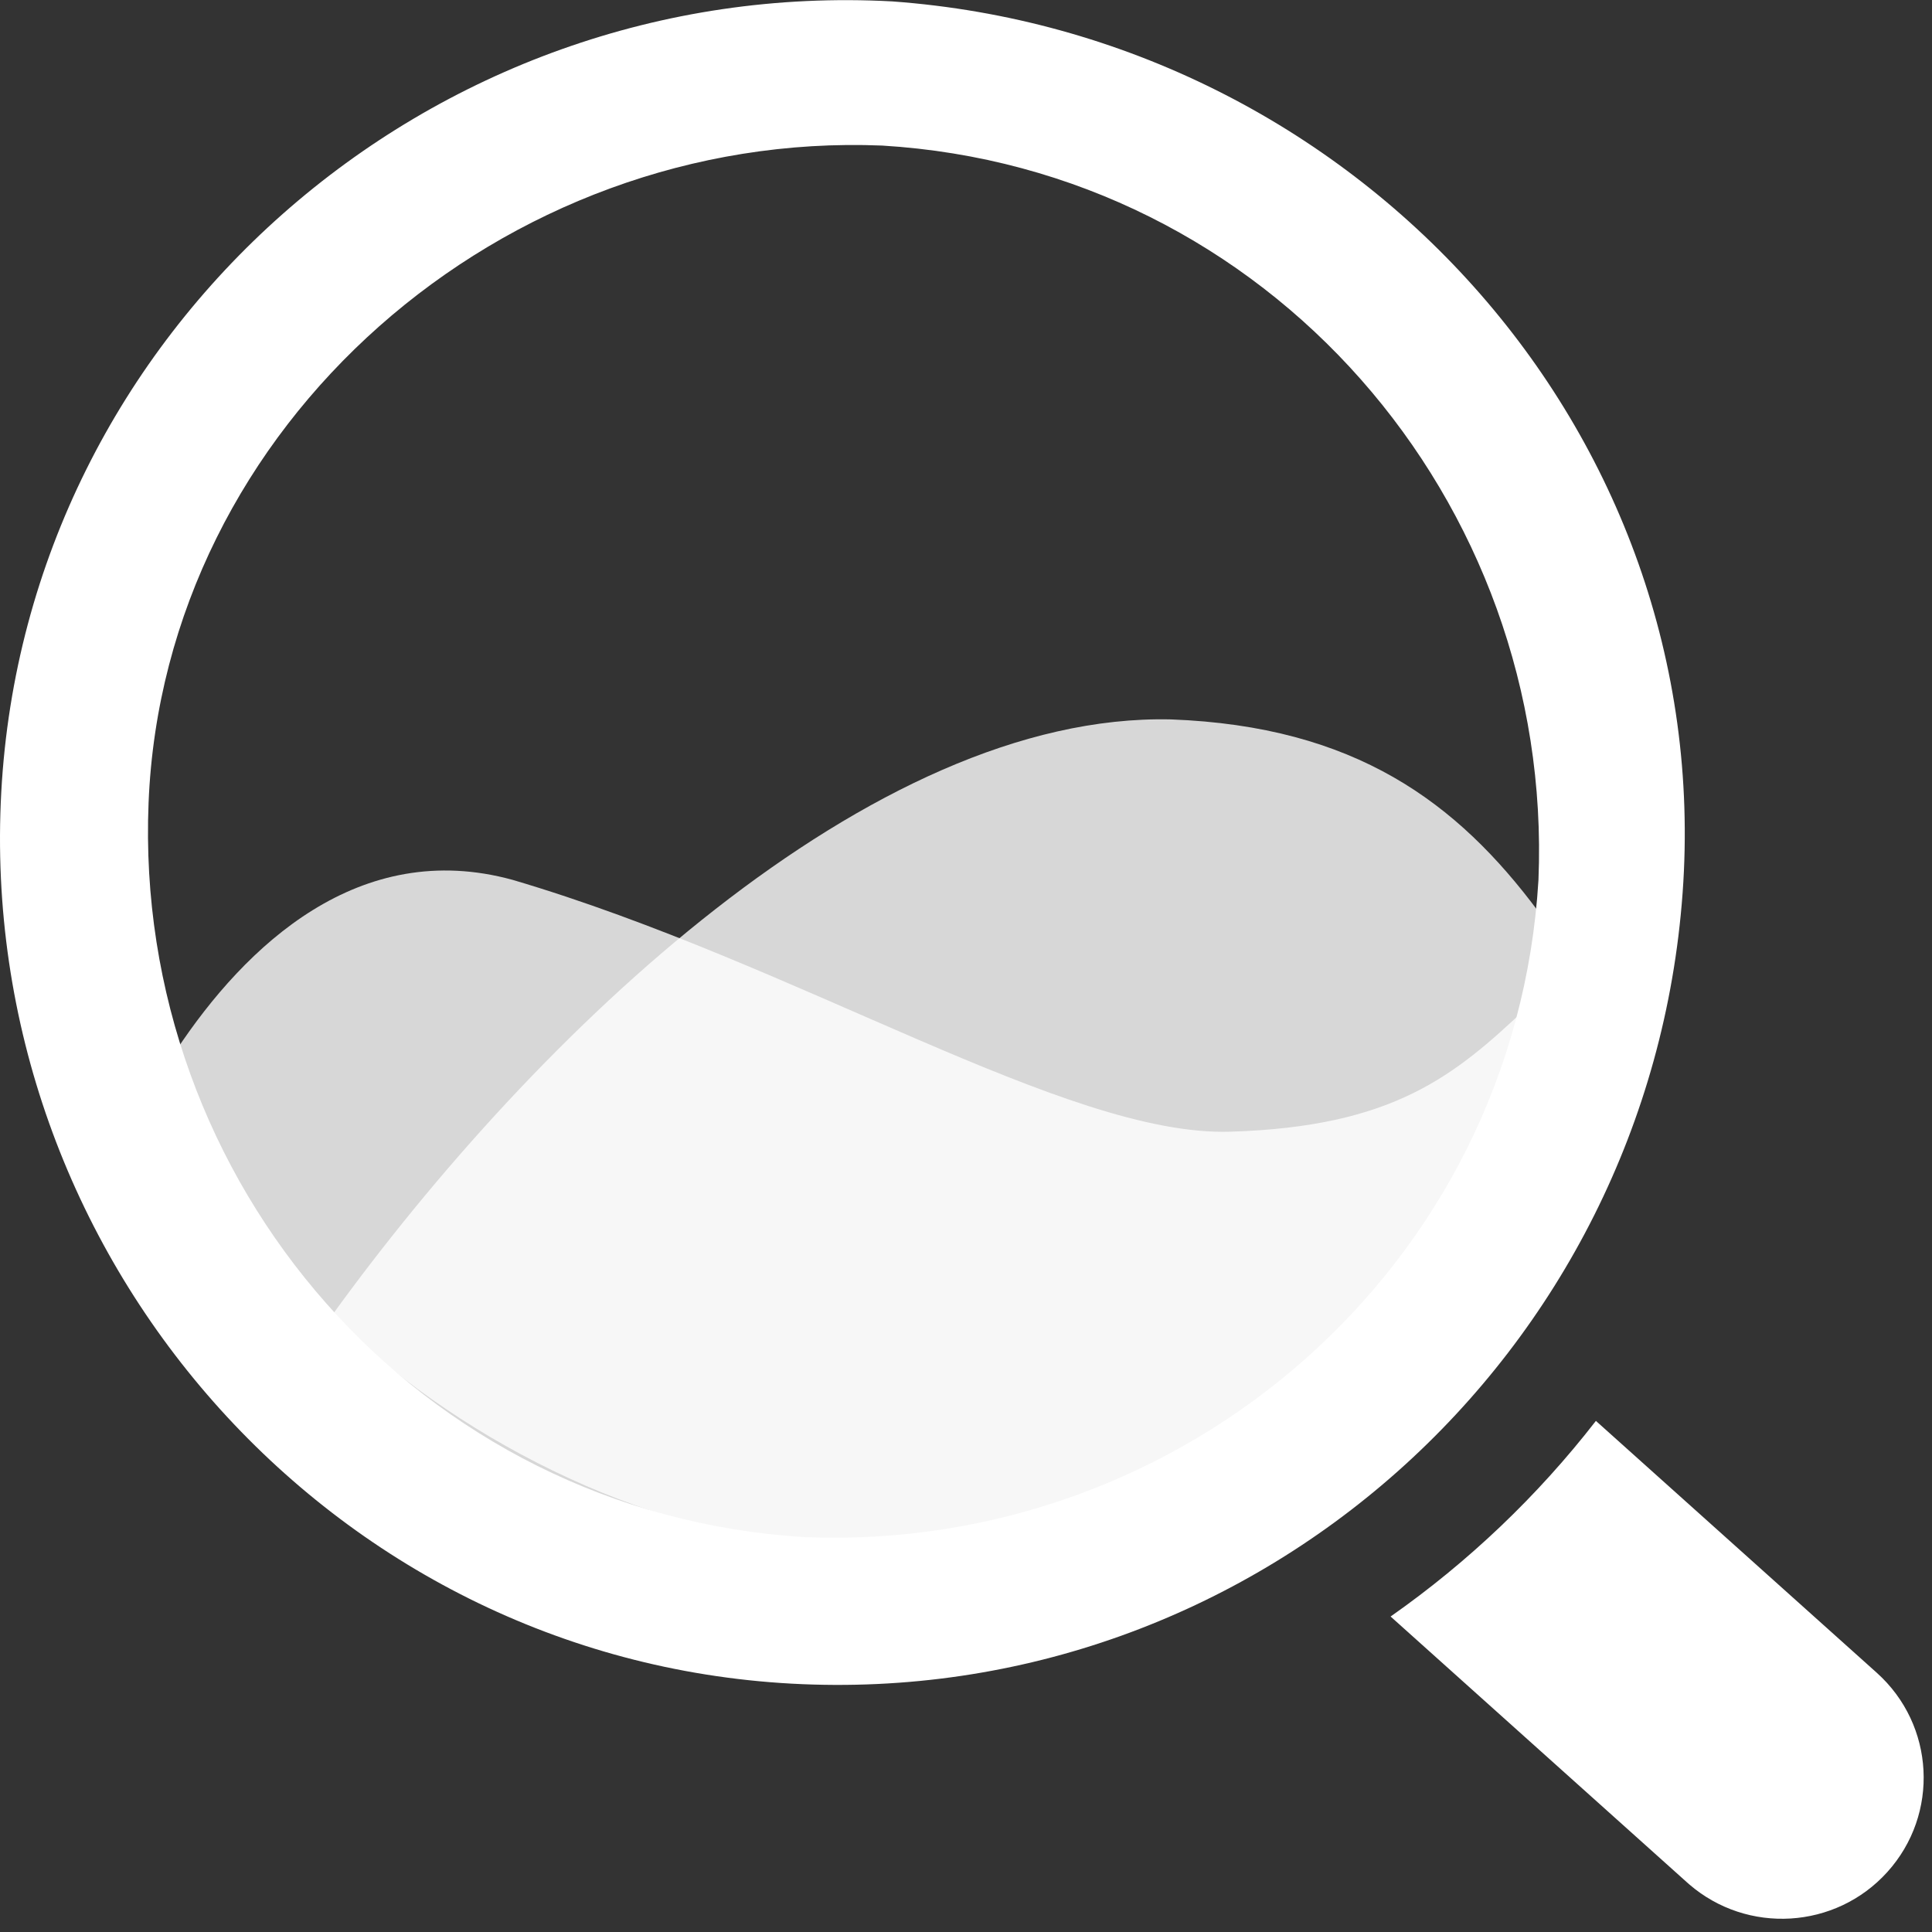 <?xml version="1.0" encoding="UTF-8"?>
<svg width="82px" height="82px" viewBox="0 0 82 82" version="1.1" xmlns="http://www.w3.org/2000/svg" xmlns:xlink="http://www.w3.org/1999/xlink">
    <rect x="0" y="0" width="82" height="82" fill="#333333" stroke="none"/>
    <!-- Generator: Sketch 64 (93537) - https://sketch.com -->
    <title>Product logo/Core/Dark/Product logo_Core_Dark</title>
    <desc>Created with Sketch.</desc>
    <g id="页面-2" stroke="none" stroke-width="1" fill="none" fill-rule="evenodd">
        <g id="Product-logo/Core/Dark/Product-logo_Core_Dark" fill="#FFFFFF" fill-rule="nonzero">
            <path d="M49.702,30.534 C36.979,30.242 22.763,43.844 14.088,55.831 C19.004,60.801 27.266,65.199 34.784,65.492 C50.399,66.369 63.871,54.216 65.317,38.72 C61.847,34.043 57.51,30.827 49.702,30.534 Z" id="路径" fill-opacity="0.803"></path>
            <path d="M64.81,42.757 C61.734,45.666 59.141,47.826 52.202,48.033 C45.263,48.24 33.882,40.918 21.757,37.344 C15.251,35.557 10.428,40.124 7.471,44.592 C11.02,56.208 21.37,64.845 34.086,65.441 C48.576,66.633 61.852,56.756 64.81,42.757 Z" id="路径" fill-opacity="0.803"></path>
            <path d="M67.735,60.307 L79.655,70.997 C82.125,73.212 82.325,76.997 80.102,79.457 C77.906,81.887 74.162,82.109 71.692,79.974 L71.609,79.901 L59.021,68.61 C62.326,66.291 65.266,63.489 67.735,60.307 Z" id="形状结合"></path>
            <path d="M37.44,6.178 C53.827,7.162 65.953,21.272 65.297,37.35 C64.314,53.756 50.221,65.897 34.163,65.24 C17.776,64.256 5.65,50.147 6.306,34.069 C6.961,17.99 21.381,5.522 37.44,6.178 M37.875,0.06 C18.251,-1.011 1.124,13.983 0.054,33.617 C-1.016,53.252 13.969,70.388 33.594,71.459 C53.218,72.53 69.988,57.536 71.415,37.901 C72.842,18.267 57.5,1.488 37.875,0.06 Z" id="形状"></path>
        </g>
    </g>
</svg>
